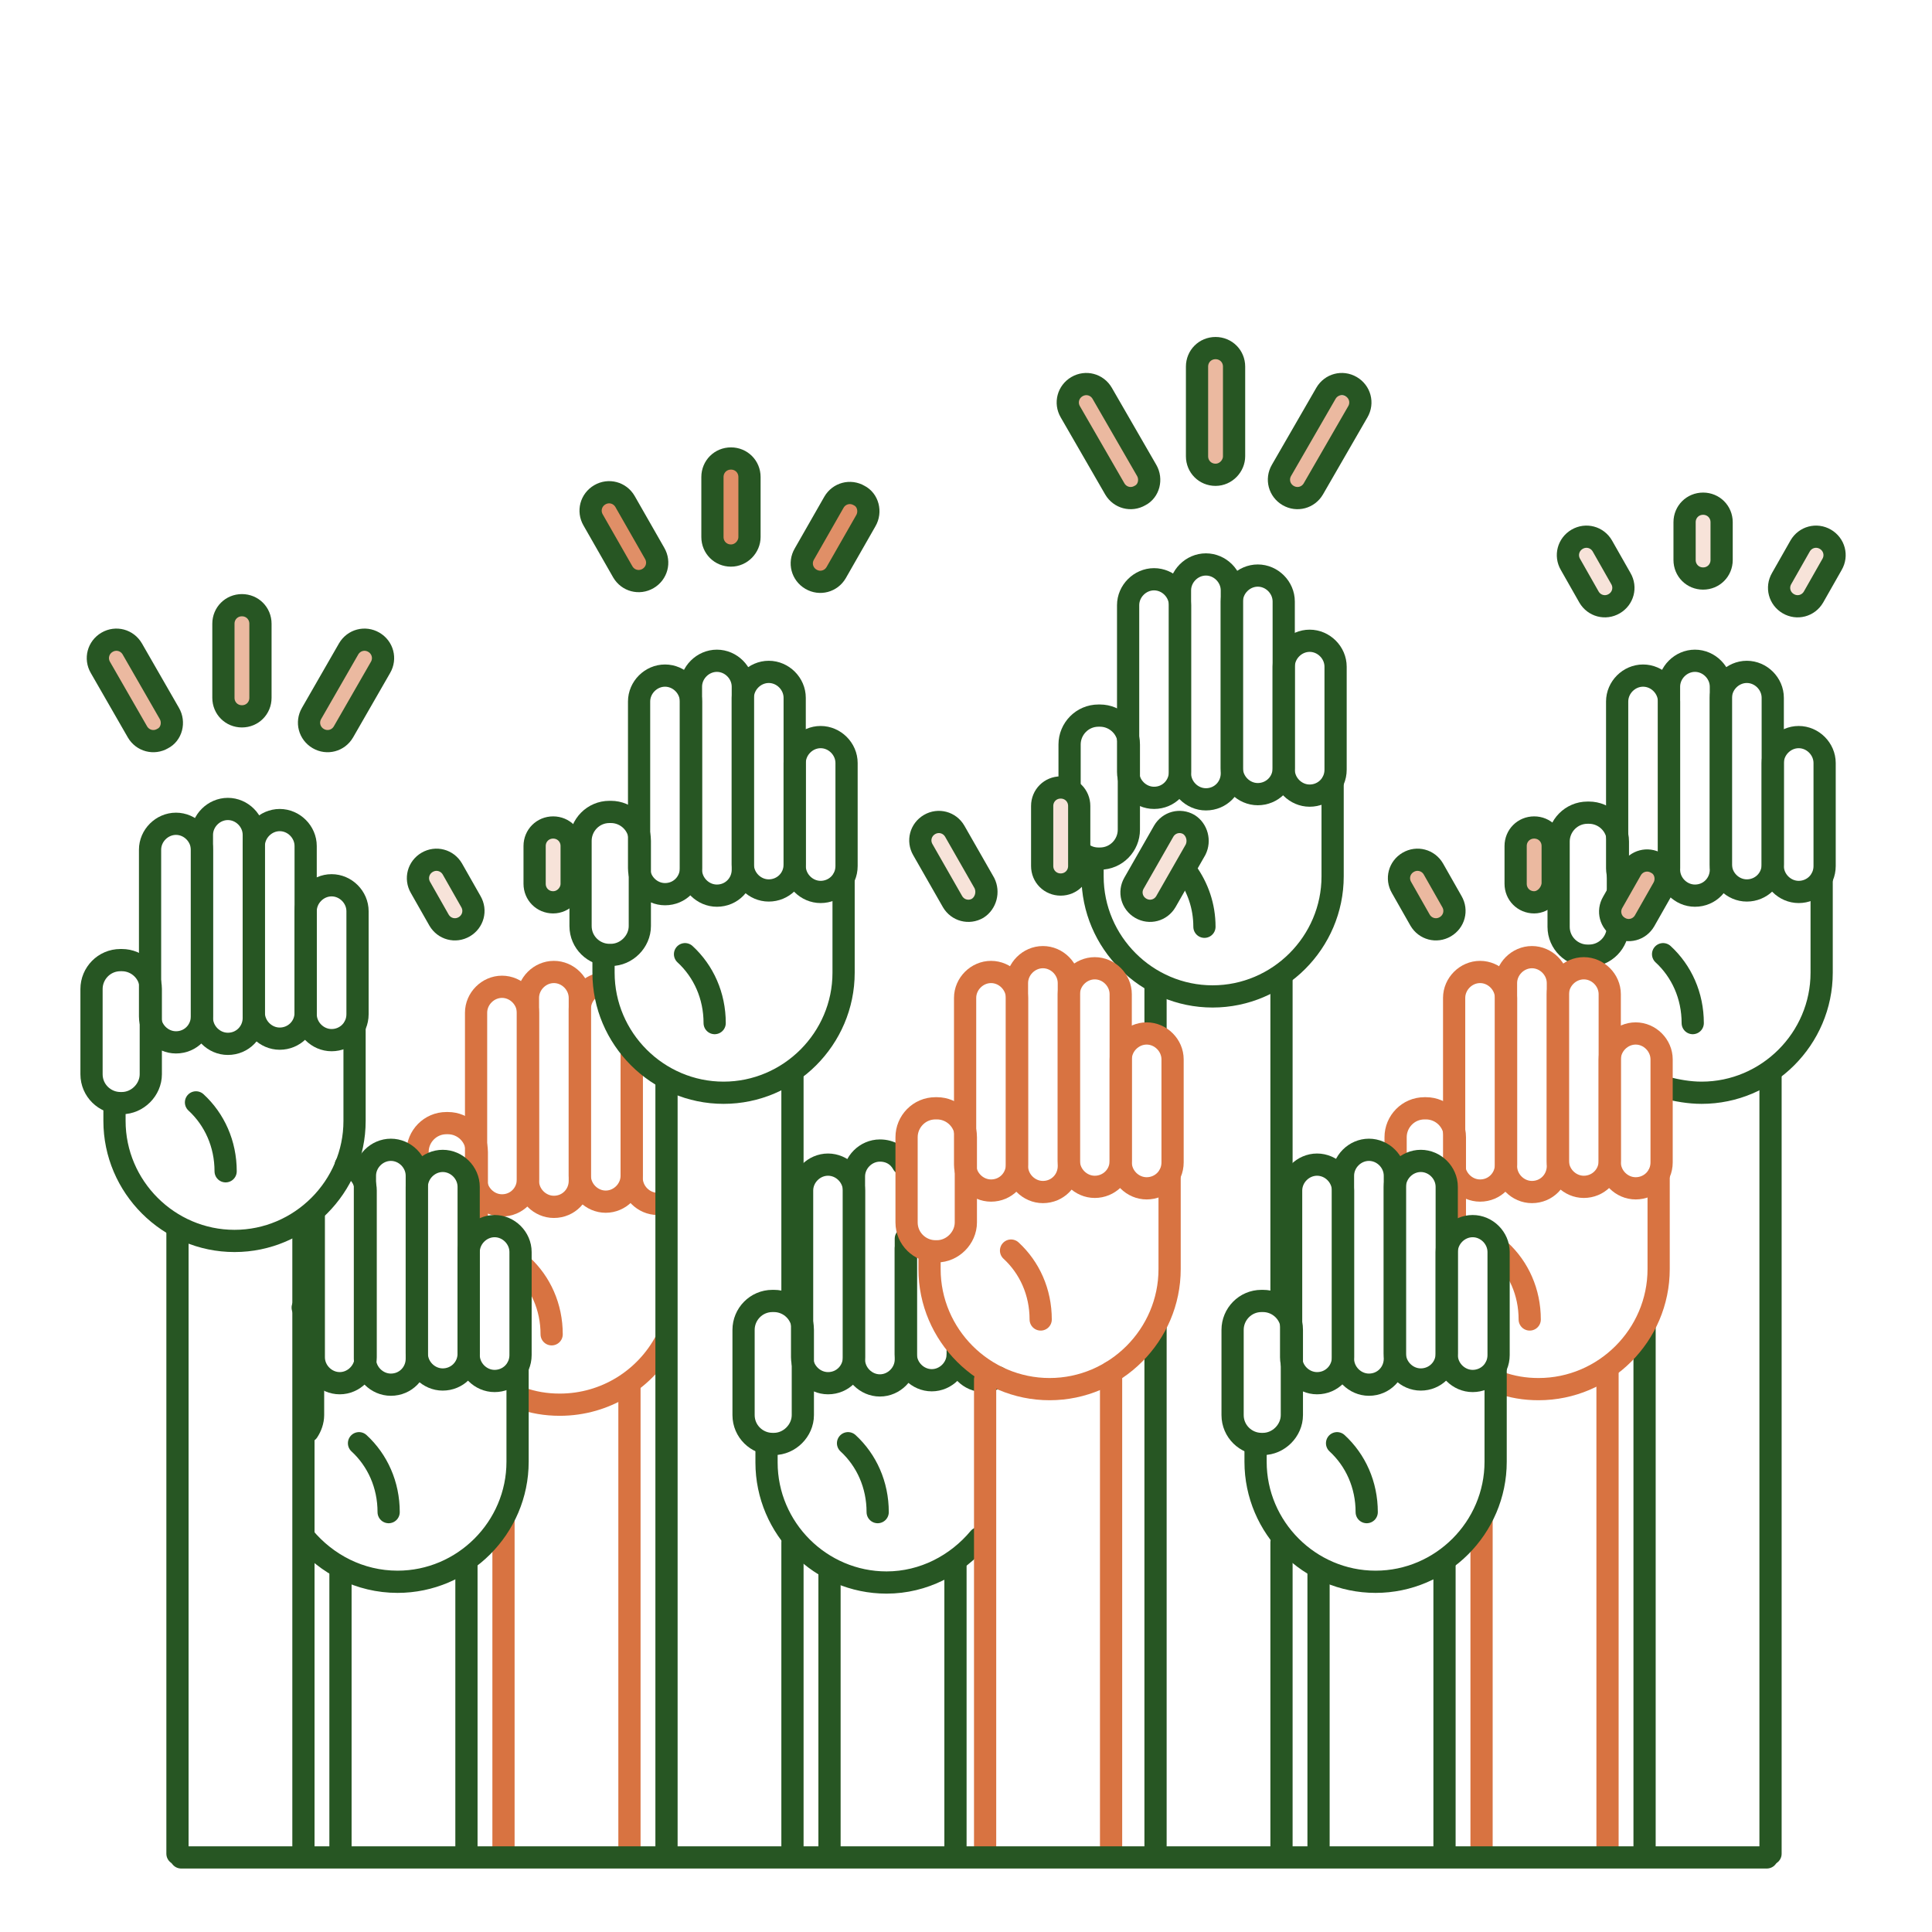 <?xml version="1.0" encoding="UTF-8" standalone="no"?><!DOCTYPE svg PUBLIC "-//W3C//DTD SVG 1.1//EN" "http://www.w3.org/Graphics/SVG/1.1/DTD/svg11.dtd"><svg width="100%" height="100%" viewBox="0 0 320 320" version="1.1" xmlns="http://www.w3.org/2000/svg" xmlns:xlink="http://www.w3.org/1999/xlink" xml:space="preserve" style="fill-rule:evenodd;clip-rule:evenodd;stroke-linecap:round;stroke-linejoin:round;stroke-miterlimit:10;"><g id="圖層_2"><g><g><g opacity="0.5"><path d="M39.826,117.421c-1.84,0 -3.313,-1.472 -3.313,-3.313l0,-11.782c0,-1.841 1.473,-3.314 3.313,-3.314c1.841,0 3.314,1.473 3.314,3.314l0,11.782c0,1.841 -1.473,3.313 -3.314,3.313Z" style="fill:#d87341;fill-rule:nonzero;"/><path d="M26.94,121.348c-1.595,0.86 -3.559,0.369 -4.418,-1.227l-5.891,-10.186c-0.859,-1.595 -0.368,-3.559 1.228,-4.418c1.595,-0.859 3.559,-0.368 4.418,1.227l5.89,10.186c0.86,1.596 0.246,3.559 -1.227,4.418Z" style="fill:#d87341;fill-rule:nonzero;"/><path d="M61.917,106.131c-1.595,-0.86 -3.559,-0.369 -4.418,1.227l-5.891,10.186c-0.859,1.595 -0.368,3.559 1.227,4.418c1.596,0.859 3.559,0.368 4.418,-1.227l5.891,-10.186c0.859,-1.596 0.246,-3.559 -1.227,-4.418Z" style="fill:#d87341;fill-rule:nonzero;"/></g></g><g><g opacity="0.2"><path d="M175.684,147.121c-1.841,0 -3.314,-1.473 -3.314,-3.314l0,-11.781c0,-1.841 1.473,-3.314 3.314,-3.314c1.841,0 3.313,1.473 3.313,3.314l0,11.781c0,1.964 -1.472,3.314 -3.313,3.314Z" style="fill:#d87341;fill-rule:nonzero;"/><path d="M162.798,151.171c-1.596,0.859 -3.559,0.368 -4.419,-1.227l-5.89,-10.187c-0.859,-1.595 -0.369,-3.559 1.227,-4.418c1.595,-0.859 3.559,-0.368 4.418,1.227l5.891,10.187c0.859,1.472 0.245,3.559 -1.227,4.418Z" style="fill:#d87341;fill-rule:nonzero;"/><path d="M197.774,135.83c-1.595,-0.859 -3.559,-0.368 -4.418,1.227l-5.891,10.187c-0.859,1.595 -0.368,3.559 1.228,4.418c1.595,0.859 3.559,0.368 4.418,-1.228l5.891,-10.186c0.859,-1.472 0.245,-3.436 -1.228,-4.418Z" style="fill:#d87341;fill-rule:nonzero;"/></g></g><g><g opacity="0.5"><path d="M201.456,77.167c-1.841,0 -3.313,-1.472 -3.313,-3.313l0,-11.782c0,-1.841 1.472,-3.314 3.313,-3.314c1.841,0 3.314,1.473 3.314,3.314l0,11.782c-0.123,1.841 -1.596,3.313 -3.314,3.313Z" style="fill:#d87341;fill-rule:nonzero;"/><path d="M188.447,81.217c-1.595,0.859 -3.559,0.368 -4.418,-1.227l-5.891,-10.186c-0.859,-1.596 -0.368,-3.559 1.228,-4.418c1.595,-0.86 3.559,-0.369 4.418,1.227l5.891,10.186c0.859,1.473 0.368,3.436 -1.228,4.418Z" style="fill:#d87341;fill-rule:nonzero;"/><path d="M223.424,65.876c-1.595,-0.859 -3.559,-0.368 -4.418,1.228l-5.891,10.186c-0.859,1.595 -0.368,3.559 1.227,4.418c1.596,0.859 3.559,0.368 4.419,-1.227l5.89,-10.186c0.859,-1.473 0.369,-3.559 -1.227,-4.419Z" style="fill:#d87341;fill-rule:nonzero;"/></g></g><g><g opacity="0.8"><path d="M121.194,90.913c-1.841,0 -3.314,-1.473 -3.314,-3.314l0,-9.45c0,-1.841 1.473,-3.314 3.314,-3.314c1.84,0 3.313,1.473 3.313,3.314l0,9.45c-0.123,1.841 -1.595,3.314 -3.313,3.314Z" style="fill:#d87341;fill-rule:nonzero;"/><path d="M107.571,95.085c-1.595,0.859 -3.559,0.368 -4.418,-1.227l-4.664,-8.223c-0.859,-1.595 -0.368,-3.559 1.228,-4.418c1.595,-0.859 3.559,-0.368 4.418,1.227l4.663,8.223c0.859,1.473 0.368,3.436 -1.227,4.418Z" style="fill:#d87341;fill-rule:nonzero;"/><path d="M142.548,81.708c-1.596,-0.859 -3.559,-0.368 -4.418,1.227l-4.664,8.223c-0.859,1.595 -0.368,3.559 1.227,4.418c1.596,0.859 3.559,0.368 4.419,-1.227l4.663,-8.223c0.859,-1.472 0.368,-3.436 -1.227,-4.418Z" style="fill:#d87341;fill-rule:nonzero;"/></g></g><g><g opacity="0.5"><path d="M254.106,149.575c-1.841,0 -3.314,-1.472 -3.314,-3.313l0,-5.768c0,-1.841 1.473,-3.314 3.314,-3.314c1.84,0 3.313,1.473 3.313,3.314l0,5.768c0,1.841 -1.473,3.313 -3.313,3.313Z" style="fill:#d87341;fill-rule:nonzero;"/><path d="M239.624,153.871c-1.596,0.859 -3.559,0.368 -4.418,-1.227l-2.823,-5.032c-0.859,-1.596 -0.368,-3.559 1.227,-4.418c1.596,-0.859 3.559,-0.368 4.418,1.227l2.823,5.032c0.859,1.595 0.368,3.559 -1.227,4.418Z" style="fill:#d87341;fill-rule:nonzero;"/><path d="M274.601,143.807c-1.596,-0.859 -3.559,-0.368 -4.418,1.228l-2.823,5.031c-0.859,1.596 -0.368,3.559 1.227,4.418c1.596,0.86 3.559,0.369 4.418,-1.227l2.823,-5.032c0.859,-1.472 0.368,-3.559 -1.227,-4.418Z" style="fill:#d87341;fill-rule:nonzero;"/></g></g><g><g opacity="0.2"><path d="M91.494,148.962c-1.841,0 -3.314,-1.473 -3.314,-3.314l0,-5.768c0,-1.841 1.473,-3.314 3.314,-3.314c1.841,0 3.314,1.473 3.314,3.314l0,5.768c0,1.841 -1.473,3.314 -3.314,3.314Z" style="fill:#d87341;fill-rule:nonzero;"/><path d="M77.012,153.38c-1.595,0.859 -3.559,0.368 -4.418,-1.227l-2.823,-5.032c-0.859,-1.596 -0.368,-3.559 1.228,-4.418c1.595,-0.859 3.559,-0.368 4.418,1.227l2.823,5.032c0.859,1.472 0.368,3.559 -1.228,4.418Z" style="fill:#d87341;fill-rule:nonzero;"/></g></g><g><path d="M281.842,95.699c-1.841,0 -3.314,-1.473 -3.314,-3.314l0,-5.768c0,-1.841 1.473,-3.313 3.314,-3.313c1.84,0 3.313,1.472 3.313,3.313l0,5.768c0,1.841 -1.473,3.314 -3.313,3.314Z" style="fill:#d87341;fill-opacity:0.2;fill-rule:nonzero;"/><path d="M267.36,100.117c-1.596,0.859 -3.559,0.368 -4.418,-1.227l-2.823,-5.032c-0.859,-1.595 -0.368,-3.559 1.227,-4.418c1.596,-0.859 3.559,-0.368 4.418,1.227l2.823,5.032c0.859,1.473 0.368,3.436 -1.227,4.418Z" style="fill:#d87341;fill-opacity:0.2;fill-rule:nonzero;"/><path d="M302.337,89.317c-1.596,-0.859 -3.559,-0.368 -4.418,1.227l-2.823,5.032c-0.859,1.596 -0.368,3.559 1.227,4.418c1.596,0.859 3.559,0.368 4.418,-1.227l2.823,-5.032c0.859,-1.472 0.368,-3.559 -1.227,-4.418Z" style="fill:#d87341;fill-opacity:0.2;fill-rule:nonzero;"/></g><g><g><g><path d="M87.444,195.352l0,-27.613c0,-2.332 -1.964,-4.296 -4.295,-4.296c-2.332,0 -4.296,1.964 -4.296,4.296l0,27.613c0,2.332 1.964,4.296 4.296,4.296c2.454,0 4.295,-1.964 4.295,-4.296Z" style="fill:none;stroke:#d87341;stroke-width:3.68px;"/><path d="M96.035,195.598l0,-30.314c0,-2.331 -1.964,-4.295 -4.296,-4.295c-2.331,0 -4.295,1.964 -4.295,4.295l0,30.314c0,2.331 1.964,4.295 4.295,4.295c2.455,0 4.296,-1.964 4.296,-4.295Z" style="fill:none;stroke:#d87341;stroke-width:3.68px;"/><path d="M99.471,162.953c-1.963,0.368 -3.436,2.086 -3.436,4.172l0,27.613c0,2.332 1.963,4.296 4.295,4.296c2.332,0 4.296,-1.964 4.296,-4.296l0,-20.004" style="fill:none;stroke:#d87341;stroke-width:3.68px;"/><path d="M105.73,175.225c-0.613,0.736 -1.104,1.718 -1.104,2.823l0,17.059c0,2.331 1.963,4.295 4.295,4.295" style="fill:none;stroke:#d87341;stroke-width:3.68px;"/><path d="M78.976,203.207l0,-12.396c0,-2.7 -2.209,-4.786 -4.786,-4.786l-0.246,0c-2.7,0 -4.786,2.209 -4.786,4.786l0,2.209" style="fill:none;stroke:#d87341;stroke-width:3.68px;"/><path d="M110.271,222.106c-3.314,6.259 -9.941,10.555 -17.55,10.555c-2.332,0 -4.418,-0.368 -6.504,-1.105" style="fill:none;stroke:#d87341;stroke-width:3.68px;"/><path d="M86.462,209.588c3.068,2.823 4.909,6.873 4.909,11.414" style="fill:none;stroke:#d87341;stroke-width:3.68px;"/></g><path d="M83.394,251.806l0,55.227" style="fill:none;stroke:#d87341;stroke-width:3.68px;"/><path d="M104.257,229.715l0,77.318" style="fill:none;stroke:#d87341;stroke-width:3.68px;"/></g><g><g><path d="M141.443,224.806l0,-27.613c0,-2.332 -1.963,-4.295 -4.295,-4.295c-2.332,0 -4.295,1.963 -4.295,4.295l0,27.613c0,2.332 1.963,4.296 4.295,4.296c2.454,0 4.295,-1.964 4.295,-4.296Z" style="fill:none;stroke:#275623;stroke-width:3.68px;"/><path d="M149.543,192.775c-0.736,-1.35 -2.086,-2.209 -3.804,-2.209c-2.332,0 -4.296,1.963 -4.296,4.295l0,30.313c0,2.332 1.964,4.296 4.296,4.296c2.332,0 4.295,-1.964 4.295,-4.296l0,-20.004" style="fill:none;stroke:#275623;stroke-width:3.68px;"/><path d="M150.034,206.766l0,17.549c0,2.332 1.964,4.296 4.296,4.296c2.331,0 4.295,-1.964 4.295,-4.296l0,-0.736" style="fill:none;stroke:#275623;stroke-width:3.68px;"/><path d="M158.625,224.438c0,2.332 1.964,4.296 4.295,4.296c0.859,0 1.596,-0.246 2.332,-0.614" style="fill:none;stroke:#275623;stroke-width:3.68px;"/><path d="M132.975,234.379l0,-14.114c0,-2.7 -2.209,-4.786 -4.786,-4.786l-0.246,0c-2.699,0 -4.786,2.209 -4.786,4.786l0,14.114c0,2.7 2.209,4.786 4.786,4.786l0.246,0c2.577,0 4.786,-2.209 4.786,-4.786Z" style="fill:none;stroke:#275623;stroke-width:3.68px;"/><path d="M162.184,254.751c-3.682,4.418 -9.204,7.364 -15.341,7.364c-10.922,0 -19.881,-8.959 -19.881,-19.882l0,-2.331" style="fill:none;stroke:#275623;stroke-width:3.68px;"/><path d="M140.462,239.042c3.068,2.823 4.909,6.873 4.909,11.414" style="fill:none;stroke:#275623;stroke-width:3.68px;"/></g><path d="M137.393,260.397l0,46.636" style="fill:none;stroke:#275623;stroke-width:3.68px;"/><path d="M158.257,259.169l0,47.864" style="fill:none;stroke:#275623;stroke-width:3.68px;"/></g><g><g><path d="M114.444,143.807l0,-27.613c0,-2.332 -1.964,-4.295 -4.296,-4.295c-2.332,0 -4.295,1.963 -4.295,4.295l0,27.613c0,2.332 1.963,4.296 4.295,4.296c2.455,0 4.296,-1.964 4.296,-4.296Z" style="fill:none;stroke:#275623;stroke-width:3.68px;"/><path d="M123.034,144.053l0,-30.313c0,-2.332 -1.963,-4.296 -4.295,-4.296c-2.332,0 -4.295,1.964 -4.295,4.296l0,30.313c0,2.332 1.963,4.295 4.295,4.295c2.455,0 4.295,-1.963 4.295,-4.295Z" style="fill:none;stroke:#275623;stroke-width:3.68px;"/><path d="M131.625,143.194l0,-27.614c0,-2.331 -1.963,-4.295 -4.295,-4.295c-2.332,0 -4.296,1.964 -4.296,4.295l0,27.614c0,2.331 1.964,4.295 4.296,4.295c2.332,0 4.295,-1.841 4.295,-4.295Z" style="fill:none;stroke:#275623;stroke-width:3.68px;"/><path d="M140.216,143.439l0,-17.059c0,-2.332 -1.964,-4.295 -4.295,-4.295c-2.332,0 -4.296,1.963 -4.296,4.295l0,17.059c0,2.332 1.964,4.296 4.296,4.296c2.331,0 4.295,-1.841 4.295,-4.296Z" style="fill:none;stroke:#275623;stroke-width:3.68px;"/><path d="M105.976,153.38l0,-14.114c0,-2.7 -2.209,-4.786 -4.787,-4.786l-0.245,0c-2.7,0 -4.786,2.209 -4.786,4.786l0,14.114c0,2.7 2.209,4.786 4.786,4.786l0.245,0c2.578,0 4.787,-2.209 4.787,-4.786Z" style="fill:none;stroke:#275623;stroke-width:3.68px;"/><path d="M139.725,145.525l0,15.587c0,10.922 -8.959,19.881 -19.881,19.881c-10.923,0 -19.882,-8.959 -19.882,-19.881l0,-2.332" style="fill:none;stroke:#275623;stroke-width:3.68px;"/><path d="M113.462,158.043c3.068,2.823 4.909,6.873 4.909,11.414" style="fill:none;stroke:#275623;stroke-width:3.68px;"/></g><path d="M110.394,179.398l0,126.407" style="fill:none;stroke:#275623;stroke-width:3.68px;"/><path d="M131.257,255.488l0,50.317" style="fill:none;stroke:#275623;stroke-width:3.68px;"/><path d="M131.257,178.171l0,38.044" style="fill:none;stroke:#275623;stroke-width:3.68px;"/></g><g><g><path d="M51.976,200.997l0,23.809c0,2.332 1.964,4.296 4.296,4.296c2.331,0 4.295,-1.964 4.295,-4.296l0,-27.613c0,-1.964 -1.35,-3.682 -3.314,-4.173" style="fill:none;stroke:#275623;stroke-width:3.68px;"/><path d="M69.035,225.052l0,-30.314c0,-2.331 -1.963,-4.295 -4.295,-4.295c-2.332,0 -4.296,1.964 -4.296,4.295l0,30.314c0,2.332 1.964,4.295 4.296,4.295c2.454,0 4.295,-1.963 4.295,-4.295Z" style="fill:none;stroke:#275623;stroke-width:3.68px;"/><path d="M77.626,224.193l0,-27.614c0,-2.331 -1.964,-4.295 -4.295,-4.295c-2.332,0 -4.296,1.964 -4.296,4.295l0,27.614c0,2.331 1.964,4.295 4.296,4.295c2.331,0 4.295,-1.841 4.295,-4.295Z" style="fill:none;stroke:#275623;stroke-width:3.68px;"/><path d="M86.217,224.438l0,-17.059c0,-2.332 -1.964,-4.295 -4.296,-4.295c-2.331,0 -4.295,1.963 -4.295,4.295l0,17.059c0,2.332 1.964,4.296 4.295,4.296c2.332,0 4.296,-1.841 4.296,-4.296Z" style="fill:none;stroke:#275623;stroke-width:3.68px;"/><path d="M50.994,237.079c0.491,-0.736 0.86,-1.718 0.86,-2.7l0,-14.114c0,-1.472 -0.614,-2.822 -1.719,-3.681" style="fill:none;stroke:#275623;stroke-width:3.68px;"/><path d="M85.726,226.524l0,15.587c0,10.922 -8.959,19.881 -19.882,19.881c-6.259,0 -11.781,-2.945 -15.463,-7.363" style="fill:none;stroke:#275623;stroke-width:3.68px;"/><path d="M59.463,239.042c3.068,2.823 4.909,6.873 4.909,11.414" style="fill:none;stroke:#275623;stroke-width:3.68px;"/></g><path d="M56.394,260.397l0,46.636" style="fill:none;stroke:#275623;stroke-width:3.68px;"/><path d="M77.258,259.169l0,47.864" style="fill:none;stroke:#275623;stroke-width:3.68px;"/></g><g><g><path d="M33.445,168.352l0,-27.613c0,-2.332 -1.964,-4.295 -4.296,-4.295c-2.332,0 -4.295,1.963 -4.295,4.295l0,27.613c0,2.332 1.963,4.296 4.295,4.296c2.455,0 4.296,-1.964 4.296,-4.296Z" style="fill:none;stroke:#275623;stroke-width:3.68px;"/><path d="M42.035,168.598l0,-30.313c0,-2.332 -1.963,-4.296 -4.295,-4.296c-2.332,0 -4.295,1.964 -4.295,4.296l0,30.313c0,2.332 1.963,4.295 4.295,4.295c2.455,0 4.295,-1.963 4.295,-4.295Z" style="fill:none;stroke:#275623;stroke-width:3.68px;"/><path d="M50.626,167.739l0,-27.613c0,-2.332 -1.963,-4.296 -4.295,-4.296c-2.332,0 -4.296,1.964 -4.296,4.296l0,27.613c0,2.332 1.964,4.295 4.296,4.295c2.332,0 4.295,-1.841 4.295,-4.295Z" style="fill:none;stroke:#275623;stroke-width:3.68px;"/><path d="M59.217,167.984l0,-17.059c0,-2.331 -1.964,-4.295 -4.295,-4.295c-2.332,0 -4.296,1.964 -4.296,4.295l0,17.059c0,2.332 1.964,4.296 4.296,4.296c2.331,0 4.295,-1.841 4.295,-4.296Z" style="fill:none;stroke:#275623;stroke-width:3.68px;"/><path d="M24.977,177.925l0,-14.113c0,-2.7 -2.209,-4.787 -4.787,-4.787l-0.245,0c-2.7,0 -4.786,2.209 -4.786,4.787l0,14.113c0,2.7 2.209,4.786 4.786,4.786l0.245,0c2.578,0 4.787,-2.209 4.787,-4.786Z" style="fill:none;stroke:#275623;stroke-width:3.68px;"/><path d="M58.726,170.071l0,15.586c0,10.922 -8.959,19.881 -19.881,19.881c-10.923,0 -19.882,-8.959 -19.882,-19.881l0,-2.332" style="fill:none;stroke:#275623;stroke-width:3.68px;"/><path d="M32.463,182.589c3.068,2.822 4.909,6.872 4.909,11.413" style="fill:none;stroke:#275623;stroke-width:3.68px;"/></g><path d="M29.395,203.943l0,103.09" style="fill:none;stroke:#275623;stroke-width:3.68px;"/><path d="M50.258,202.716l0,103.089" style="fill:none;stroke:#275623;stroke-width:3.68px;"/></g><g><g><path d="M276.442,143.807l0,-27.613c0,-2.332 -1.964,-4.295 -4.296,-4.295c-2.332,0 -4.295,1.963 -4.295,4.295l0,27.613c0,0.491 0.123,1.105 0.245,1.596" style="fill:none;stroke:#275623;stroke-width:3.68px;"/><path d="M285.032,144.053l0,-30.313c0,-2.332 -1.963,-4.296 -4.295,-4.296c-2.332,0 -4.295,1.964 -4.295,4.296l0,30.313c0,2.332 1.963,4.295 4.295,4.295c2.455,0 4.295,-1.963 4.295,-4.295Z" style="fill:none;stroke:#275623;stroke-width:3.68px;"/><path d="M293.623,143.194l0,-27.614c0,-2.331 -1.963,-4.295 -4.295,-4.295c-2.332,0 -4.296,1.964 -4.296,4.295l0,27.614c0,2.331 1.964,4.295 4.296,4.295c2.332,0 4.295,-1.841 4.295,-4.295Z" style="fill:none;stroke:#275623;stroke-width:3.68px;"/><path d="M302.214,143.439l0,-17.059c0,-2.332 -1.964,-4.295 -4.295,-4.295c-2.332,0 -4.296,1.963 -4.296,4.295l0,17.059c0,2.332 1.964,4.296 4.296,4.296c2.331,0 4.295,-1.841 4.295,-4.296Z" style="fill:none;stroke:#275623;stroke-width:3.68px;"/><path d="M267.974,147.735l0,-8.346c0,-2.7 -2.21,-4.786 -4.787,-4.786l-0.245,0c-2.7,0 -4.787,2.209 -4.787,4.786l0,14.114c0,2.7 2.21,4.786 4.787,4.786l0.245,0c2.7,0 4.787,-2.209 4.787,-4.786" style="fill:none;stroke:#275623;stroke-width:3.68px;"/><path d="M301.723,145.525l0,15.587c0,10.922 -8.959,19.881 -19.881,19.881c-2.087,0 -4.05,-0.368 -6.014,-0.859" style="fill:none;stroke:#275623;stroke-width:3.68px;"/><path d="M275.46,158.043c3.068,2.823 4.909,6.873 4.909,11.414" style="fill:none;stroke:#275623;stroke-width:3.68px;"/></g><path d="M272.392,219.897l0,85.908" style="fill:none;stroke:#275623;stroke-width:3.68px;"/><path d="M293.255,178.171l0,128.862" style="fill:none;stroke:#275623;stroke-width:3.68px;"/></g><g><g><path d="M249.442,192.898l0,-27.614c0,-2.331 -1.964,-4.295 -4.295,-4.295c-2.332,0 -4.296,1.964 -4.296,4.295l0,27.614c0,2.331 1.964,4.295 4.296,4.295c2.454,0 4.295,-1.964 4.295,-4.295Z" style="fill:none;stroke:#d87341;stroke-width:3.68px;"/><path d="M258.033,193.143l0,-30.313c0,-2.332 -1.964,-4.296 -4.296,-4.296c-2.331,0 -4.295,1.964 -4.295,4.296l0,30.313c0,2.332 1.964,4.295 4.295,4.295c2.455,0 4.296,-1.963 4.296,-4.295Z" style="fill:none;stroke:#d87341;stroke-width:3.68px;"/><path d="M266.624,192.284l0,-27.613c0,-2.332 -1.964,-4.296 -4.296,-4.296c-2.332,0 -4.295,1.964 -4.295,4.296l0,27.613c0,2.332 1.963,4.295 4.295,4.295c2.332,0 4.296,-1.841 4.296,-4.295Z" style="fill:none;stroke:#d87341;stroke-width:3.68px;"/><path d="M275.214,192.529l0,-17.058c0,-2.332 -1.963,-4.296 -4.295,-4.296c-2.332,0 -4.295,1.964 -4.295,4.296l0,17.058c0,2.332 1.963,4.296 4.295,4.296c2.332,0 4.295,-1.841 4.295,-4.296Z" style="fill:none;stroke:#d87341;stroke-width:3.68px;"/><path d="M240.974,202.47l0,-14.113c0,-2.7 -2.209,-4.787 -4.786,-4.787l-0.246,0c-2.7,0 -4.786,2.21 -4.786,4.787l0,5.154" style="fill:none;stroke:#d87341;stroke-width:3.68px;"/><path d="M274.723,194.616l0,15.586c0,10.923 -8.959,19.881 -19.881,19.881c-2.332,0 -4.418,-0.368 -6.505,-1.104" style="fill:none;stroke:#d87341;stroke-width:3.68px;"/><path d="M248.46,207.134c3.068,2.822 4.909,6.872 4.909,11.413" style="fill:none;stroke:#d87341;stroke-width:3.68px;"/></g><path d="M245.392,251.806l0,55.227" style="fill:none;stroke:#d87341;stroke-width:3.68px;"/><path d="M266.255,227.261l0,79.772" style="fill:none;stroke:#d87341;stroke-width:3.68px;"/></g><g><g><path d="M222.442,224.806l0,-27.613c0,-2.332 -1.963,-4.295 -4.295,-4.295c-2.332,0 -4.296,1.963 -4.296,4.295l0,27.613c0,2.332 1.964,4.296 4.296,4.296c2.454,0 4.295,-1.964 4.295,-4.296Z" style="fill:none;stroke:#275623;stroke-width:3.68px;"/><path d="M231.033,225.052l0,-30.314c0,-2.331 -1.964,-4.295 -4.295,-4.295c-2.332,0 -4.296,1.964 -4.296,4.295l0,30.314c0,2.332 1.964,4.295 4.296,4.295c2.454,0 4.295,-1.963 4.295,-4.295Z" style="fill:none;stroke:#275623;stroke-width:3.68px;"/><path d="M239.624,224.193l0,-27.614c0,-2.331 -1.964,-4.295 -4.296,-4.295c-2.331,0 -4.295,1.964 -4.295,4.295l0,27.614c0,2.331 1.964,4.295 4.295,4.295c2.332,0 4.296,-1.841 4.296,-4.295Z" style="fill:none;stroke:#275623;stroke-width:3.68px;"/><path d="M248.215,224.438l0,-17.059c0,-2.332 -1.964,-4.295 -4.296,-4.295c-2.331,0 -4.295,1.963 -4.295,4.295l0,17.059c0,2.332 1.964,4.296 4.295,4.296c2.332,0 4.296,-1.841 4.296,-4.296Z" style="fill:none;stroke:#275623;stroke-width:3.68px;"/><path d="M213.974,234.379l0,-14.114c0,-2.7 -2.209,-4.786 -4.786,-4.786l-0.246,0c-2.7,0 -4.786,2.209 -4.786,4.786l0,14.114c0,2.7 2.209,4.786 4.786,4.786l0.246,0c2.577,0 4.786,-2.209 4.786,-4.786Z" style="fill:none;stroke:#275623;stroke-width:3.68px;"/><path d="M247.724,226.524l0,15.587c0,10.922 -8.959,19.881 -19.882,19.881c-10.922,0 -19.881,-8.959 -19.881,-19.881l0,-2.332" style="fill:none;stroke:#275623;stroke-width:3.68px;"/><path d="M221.46,239.042c3.069,2.823 4.91,6.873 4.91,11.414" style="fill:none;stroke:#275623;stroke-width:3.68px;"/></g><path d="M218.392,260.397l0,46.636" style="fill:none;stroke:#275623;stroke-width:3.68px;"/><path d="M239.256,259.169l0,47.864" style="fill:none;stroke:#275623;stroke-width:3.68px;"/></g><g><g><path d="M195.443,127.853l0,-27.613c0,-2.332 -1.964,-4.296 -4.296,-4.296c-2.332,0 -4.295,1.964 -4.295,4.296l0,27.613c0,2.332 1.963,4.295 4.295,4.295c2.455,0 4.296,-1.963 4.296,-4.295Z" style="fill:none;stroke:#275623;stroke-width:3.68px;"/><path d="M204.033,128.098l0,-30.313c0,-2.332 -1.963,-4.295 -4.295,-4.295c-2.332,0 -4.295,1.963 -4.295,4.295l0,30.313c0,2.332 1.963,4.296 4.295,4.296c2.455,0 4.295,-1.964 4.295,-4.296Z" style="fill:none;stroke:#275623;stroke-width:3.68px;"/><path d="M212.624,127.239l0,-27.613c0,-2.332 -1.963,-4.295 -4.295,-4.295c-2.332,0 -4.296,1.963 -4.296,4.295l0,27.613c0,2.332 1.964,4.296 4.296,4.296c2.332,0 4.295,-1.841 4.295,-4.296Z" style="fill:none;stroke:#275623;stroke-width:3.68px;"/><path d="M221.215,127.485l0,-17.059c0,-2.332 -1.964,-4.295 -4.295,-4.295c-2.332,0 -4.296,1.963 -4.296,4.295l0,17.059c0,2.332 1.964,4.295 4.296,4.295c2.331,0 4.295,-1.841 4.295,-4.295Z" style="fill:none;stroke:#275623;stroke-width:3.68px;"/><path d="M179.12,141.23c0.736,0.614 1.718,0.982 2.823,0.982l0.245,0c2.7,0 4.787,-2.209 4.787,-4.786l0,-14.114c0,-2.7 -2.21,-4.786 -4.787,-4.786l-0.245,0c-2.7,0 -4.786,2.209 -4.786,4.786l0,7.241" style="fill:none;stroke:#275623;stroke-width:3.68px;"/><path d="M220.724,129.571l0,15.586c0,10.923 -8.959,19.882 -19.881,19.882c-10.923,0 -19.882,-8.959 -19.882,-19.882l0,-2.331" style="fill:none;stroke:#275623;stroke-width:3.68px;"/><path d="M196.547,144.421c1.841,2.577 2.946,5.645 2.946,9.082" style="fill:none;stroke:#275623;stroke-width:3.68px;"/></g><path d="M191.393,219.897l0,85.908" style="fill:none;stroke:#275623;stroke-width:3.68px;"/><path d="M191.393,163.443l0,7.364" style="fill:none;stroke:#275623;stroke-width:3.68px;"/><path d="M212.256,255.488l0,50.317" style="fill:none;stroke:#275623;stroke-width:3.68px;"/><path d="M212.256,162.216l0,53.999" style="fill:none;stroke:#275623;stroke-width:3.68px;"/></g><g><g><path d="M168.443,192.898l0,-27.614c0,-2.331 -1.964,-4.295 -4.295,-4.295c-2.332,0 -4.296,1.964 -4.296,4.295l0,27.614c0,2.331 1.964,4.295 4.296,4.295c2.454,0 4.295,-1.964 4.295,-4.295Z" style="fill:none;stroke:#d87341;stroke-width:3.68px;"/><path d="M177.034,193.143l0,-30.313c0,-2.332 -1.964,-4.296 -4.296,-4.296c-2.331,0 -4.295,1.964 -4.295,4.296l0,30.313c0,2.332 1.964,4.295 4.295,4.295c2.455,0 4.296,-1.963 4.296,-4.295Z" style="fill:none;stroke:#d87341;stroke-width:3.68px;"/><path d="M185.625,192.284l0,-27.613c0,-2.332 -1.964,-4.296 -4.296,-4.296c-2.332,0 -4.295,1.964 -4.295,4.296l0,27.613c0,2.332 1.963,4.295 4.295,4.295c2.332,0 4.296,-1.841 4.296,-4.295Z" style="fill:none;stroke:#d87341;stroke-width:3.68px;"/><path d="M194.215,192.529l0,-17.058c0,-2.332 -1.963,-4.296 -4.295,-4.296c-2.332,0 -4.295,1.964 -4.295,4.296l0,17.058c0,2.332 1.963,4.296 4.295,4.296c2.332,0 4.295,-1.841 4.295,-4.296Z" style="fill:none;stroke:#d87341;stroke-width:3.68px;"/><path d="M159.975,202.47l0,-14.113c0,-2.7 -2.209,-4.787 -4.786,-4.787l-0.246,0c-2.7,0 -4.786,2.21 -4.786,4.787l0,14.113c0,2.7 2.209,4.787 4.786,4.787l0.246,0c2.577,0 4.786,-2.21 4.786,-4.787Z" style="fill:none;stroke:#d87341;stroke-width:3.68px;"/><path d="M193.724,194.616l0,15.586c0,10.923 -8.959,19.881 -19.881,19.881c-10.923,0 -19.882,-8.958 -19.882,-19.881l0,-2.332" style="fill:none;stroke:#d87341;stroke-width:3.68px;"/><path d="M167.461,207.134c3.068,2.822 4.909,6.872 4.909,11.413" style="fill:none;stroke:#d87341;stroke-width:3.68px;"/></g><path d="M163.166,228.488l0,78.545" style="fill:none;stroke:#d87341;stroke-width:3.68px;"/><path d="M184.029,227.261l0,79.772" style="fill:none;stroke:#d87341;stroke-width:3.68px;"/></g><g><path d="M201.333,78.64c-1.718,0 -3.068,-1.35 -3.068,-3.068l0,-14.85c0,-1.718 1.35,-3.068 3.068,-3.068c1.719,0 3.069,1.35 3.069,3.068l0,14.85c0,1.595 -1.35,3.068 -3.069,3.068Z" style="fill:none;stroke:#275623;stroke-width:3.68px;"/><path d="M188.815,82.076c-1.472,0.859 -3.313,0.368 -4.172,-1.104l-7.364,-12.764c-0.859,-1.472 -0.368,-3.313 1.105,-4.172c1.472,-0.859 3.313,-0.369 4.172,1.104l7.364,12.764c0.859,1.472 0.368,3.436 -1.105,4.172Z" style="fill:none;stroke:#275623;stroke-width:3.68px;"/><path d="M223.792,64.036c-1.472,-0.859 -3.313,-0.369 -4.172,1.104l-7.364,12.764c-0.859,1.472 -0.368,3.313 1.105,4.172c1.472,0.859 3.313,0.368 4.172,-1.104l7.364,-12.764c0.859,-1.472 0.368,-3.313 -1.105,-4.172Z" style="fill:none;stroke:#275623;stroke-width:3.68px;"/></g><g><path d="M40.072,118.649c-1.718,0 -3.068,-1.35 -3.068,-3.069l0,-12.272c0,-1.718 1.35,-3.068 3.068,-3.068c1.718,0 3.068,1.35 3.068,3.068l0,12.272c0,1.719 -1.35,3.069 -3.068,3.069Z" style="fill:none;stroke:#275623;stroke-width:3.68px;"/><path d="M26.94,122.33c-1.472,0.859 -3.313,0.368 -4.172,-1.104l-6.137,-10.677c-0.859,-1.473 -0.368,-3.314 1.105,-4.173c1.472,-0.859 3.313,-0.368 4.172,1.104l6.137,10.678c0.859,1.472 0.368,3.436 -1.105,4.172Z" style="fill:none;stroke:#275623;stroke-width:3.68px;"/><path d="M61.917,106.376c-1.473,-0.859 -3.314,-0.368 -4.173,1.104l-6.136,10.678c-0.859,1.472 -0.368,3.313 1.105,4.172c1.472,0.859 3.313,0.368 4.172,-1.104l6.137,-10.677c0.859,-1.473 0.368,-3.314 -1.105,-4.173Z" style="fill:none;stroke:#275623;stroke-width:3.68px;"/></g><g><path d="M121.071,92.017c-1.718,0 -3.068,-1.35 -3.068,-3.068l0,-9.941c0,-1.718 1.35,-3.068 3.068,-3.068c1.718,0 3.068,1.35 3.068,3.068l0,9.941c0,1.595 -1.35,3.068 -3.068,3.068Z" style="fill:none;stroke:#275623;stroke-width:3.68px;"/><path d="M107.326,95.822c-1.473,0.859 -3.314,0.368 -4.173,-1.105l-4.909,-8.591c-0.859,-1.472 -0.368,-3.313 1.104,-4.172c1.473,-0.86 3.314,-0.369 4.173,1.104l4.909,8.591c0.859,1.473 0.368,3.313 -1.104,4.173Z" style="fill:none;stroke:#275623;stroke-width:3.68px;"/><path d="M142.302,82.076c-1.472,-0.859 -3.313,-0.368 -4.172,1.105l-4.909,8.591c-0.859,1.472 -0.368,3.313 1.104,4.172c1.473,0.859 3.314,0.368 4.173,-1.104l4.909,-8.591c0.859,-1.473 0.368,-3.436 -1.105,-4.173Z" style="fill:none;stroke:#275623;stroke-width:3.68px;"/></g><g><path d="M175.684,146.507c-1.718,0 -3.068,-1.35 -3.068,-3.068l0,-9.941c0,-1.718 1.35,-3.068 3.068,-3.068c1.718,0 3.068,1.35 3.068,3.068l0,9.941c0,1.718 -1.35,3.068 -3.068,3.068Z" style="fill:none;stroke:#275623;stroke-width:3.68px;"/><path d="M161.939,150.434c-1.473,0.86 -3.314,0.369 -4.173,-1.104l-4.909,-8.591c-0.859,-1.473 -0.368,-3.313 1.104,-4.173c1.473,-0.859 3.314,-0.368 4.173,1.105l4.909,8.591c0.736,1.473 0.245,3.313 -1.104,4.172Z" style="fill:none;stroke:#275623;stroke-width:3.68px;"/><path d="M196.915,136.566c-1.472,-0.859 -3.313,-0.368 -4.172,1.105l-4.909,8.591c-0.859,1.473 -0.369,3.313 1.104,4.172c1.473,0.86 3.314,0.369 4.173,-1.104l4.909,-8.591c0.736,-1.473 0.245,-3.313 -1.105,-4.173Z" style="fill:none;stroke:#275623;stroke-width:3.68px;"/></g><g><path d="M254.106,149.453c-1.719,0 -3.069,-1.35 -3.069,-3.068l0,-6.259c0,-1.719 1.35,-3.069 3.069,-3.069c1.718,0 3.068,1.35 3.068,3.069l0,6.259c-0.123,1.595 -1.473,3.068 -3.068,3.068Z" style="fill:none;stroke:#275623;stroke-width:3.68px;"/><path d="M239.378,153.503c-1.472,0.859 -3.313,0.368 -4.172,-1.105l-3.068,-5.4c-0.859,-1.473 -0.369,-3.313 1.104,-4.172c1.473,-0.86 3.314,-0.369 4.173,1.104l3.068,5.4c0.859,1.473 0.368,3.314 -1.105,4.173Z" style="fill:none;stroke:#275623;stroke-width:3.68px;"/><path d="M274.355,142.948c-1.472,-0.859 -3.313,-0.368 -4.172,1.105l-3.069,5.4c-0.859,1.472 -0.368,3.313 1.105,4.172c1.473,0.859 3.314,0.369 4.173,-1.104l3.068,-5.4c0.859,-1.473 0.368,-3.436 -1.105,-4.173Z" style="fill:none;stroke:#275623;stroke-width:3.68px;"/></g><g><path d="M91.617,149.453c-1.718,0 -3.068,-1.35 -3.068,-3.068l0,-6.259c0,-1.719 1.35,-3.069 3.068,-3.069c1.718,0 3.068,1.35 3.068,3.069l0,6.259c0,1.595 -1.35,3.068 -3.068,3.068Z" style="fill:none;stroke:#275623;stroke-width:3.68px;"/><path d="M76.89,153.503c-1.473,0.859 -3.314,0.368 -4.173,-1.105l-3.068,-5.4c-0.859,-1.473 -0.368,-3.313 1.104,-4.172c1.473,-0.86 3.314,-0.369 4.173,1.104l3.068,5.4c0.859,1.473 0.368,3.314 -1.104,4.173Z" style="fill:none;stroke:#275623;stroke-width:3.68px;"/></g><g><path d="M282.087,95.822c-1.718,0 -3.068,-1.35 -3.068,-3.069l0,-6.259c0,-1.718 1.35,-3.068 3.068,-3.068c1.718,0 3.068,1.35 3.068,3.068l0,6.259c0,1.719 -1.35,3.069 -3.068,3.069Z" style="fill:none;stroke:#275623;stroke-width:3.68px;"/><path d="M267.36,99.994c-1.473,0.859 -3.314,0.368 -4.173,-1.104l-3.068,-5.4c-0.859,-1.473 -0.368,-3.314 1.105,-4.173c1.472,-0.859 3.313,-0.368 4.172,1.105l3.068,5.4c0.86,1.472 0.369,3.313 -1.104,4.172Z" style="fill:none;stroke:#275623;stroke-width:3.68px;"/><path d="M302.337,89.317c-1.473,-0.859 -3.314,-0.368 -4.173,1.105l-3.068,5.4c-0.859,1.472 -0.368,3.313 1.104,4.172c1.473,0.859 3.314,0.368 4.173,-1.104l3.068,-5.4c0.859,-1.473 0.368,-3.314 -1.104,-4.173Z" style="fill:none;stroke:#275623;stroke-width:3.68px;"/></g></g><path d="M30.008,307.646l262.633,0" style="fill:none;stroke:#275623;stroke-width:3.68px;"/></g></g></svg>